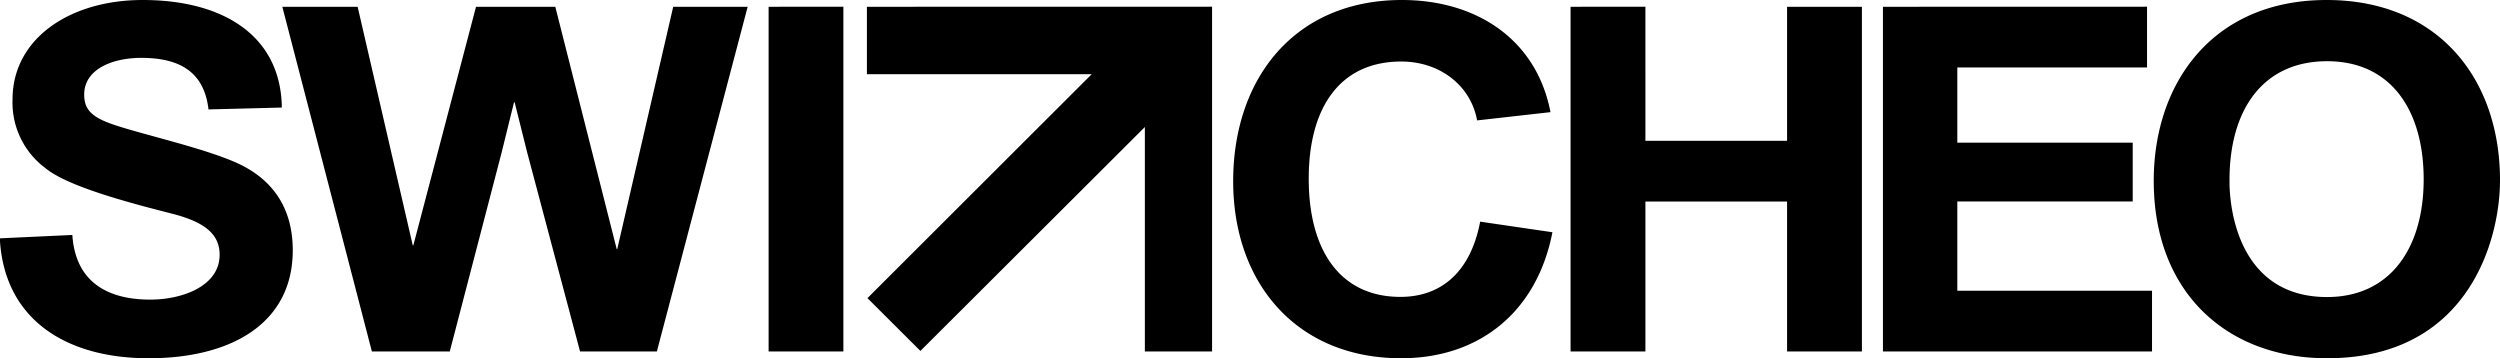 <?xml version="1.0" encoding="UTF-8"?>
<svg viewBox="0 0 321 46" version="1.1" xmlns="http://www.w3.org/2000/svg" xmlns:xlink="http://www.w3.org/1999/xlink">
  <path d="M298.8,7.86c-8.27,0-12.53,6.26-12.53,15.23v.61c.15,5.37,2.41,14.44,12.52,14.44,8.14,0,12.41-6.32,12.41-15.11S307.07,7.86,298.8,7.86Zm-23.12-7v7.8H251.32v9.66h22.52v7.55H251.32V37.33h25v7.8H241.77V.87Zm-64.41,0V18.08h18.19V.87h9.61V45.13h-9.61V25.88H211.27V45.13h-9.61V.87Zm-55.64,0V45.13H147V16.31L118.18,45.06l-6.8-6.78L140.17,9.53H111.31V.87Zm-47.34,0V45.13h-9.6V.87ZM45.92.87,53,31.51h.07L61.12.87H71.3L79.19,32h.06L86.44.87H96L84.34,45.13H74.48L67.67,19.5l-1.59-6.37H66L64.43,19.5,57.75,45.13h-10L36.25.87ZM18.32,0C28.61,0,35.87,4.52,36.18,13.44v.37l-9.41.24C26.21,9.17,23,7.43,18.13,7.43c-3.63,0-7.32,1.42-7.32,4.71,0,1.67.7,2.72,3.18,3.65,3.57,1.36,13.36,3.4,17.43,5.63,3.69,2,6.17,5.39,6.17,10.71,0,9.47-8,13.87-18.51,13.87S.7,41.11,0,31l0-.4,9.29-.43c.38,5.88,4.32,8.3,10,8.3,4.14,0,8.91-1.74,8.91-5.76,0-2.6-1.85-4.09-5.6-5.14l-3.85-1c-4.6-1.24-10.54-3-12.94-5a10.48,10.48,0,0,1-4.2-8.78C1.59,5,8.91,0,18.32,0ZM298.74,0c14.1,0,22.09,9.82,22.26,22.75v.4C321,30.83,316.93,46,298.8,46c-12.78,0-22.26-8.36-22.26-22.78C276.54,10.65,284.11,0,298.74,0ZM180,0c9.46,0,17.07,4.93,19,14l.08.4-9.42,1.06c-.82-4.52-4.83-7.56-9.73-7.56-7.88,0-11.89,5.89-11.89,15.05s4,15.17,11.77,15.17c5.42,0,8.95-3.4,10.17-9.3l.07-.36,9.28,1.36C197.33,40.12,189.88,46,179.9,46c-13.42,0-21.56-9.66-21.56-22.72C158.34,10,166.29,0,180,0Z"/>
</svg>